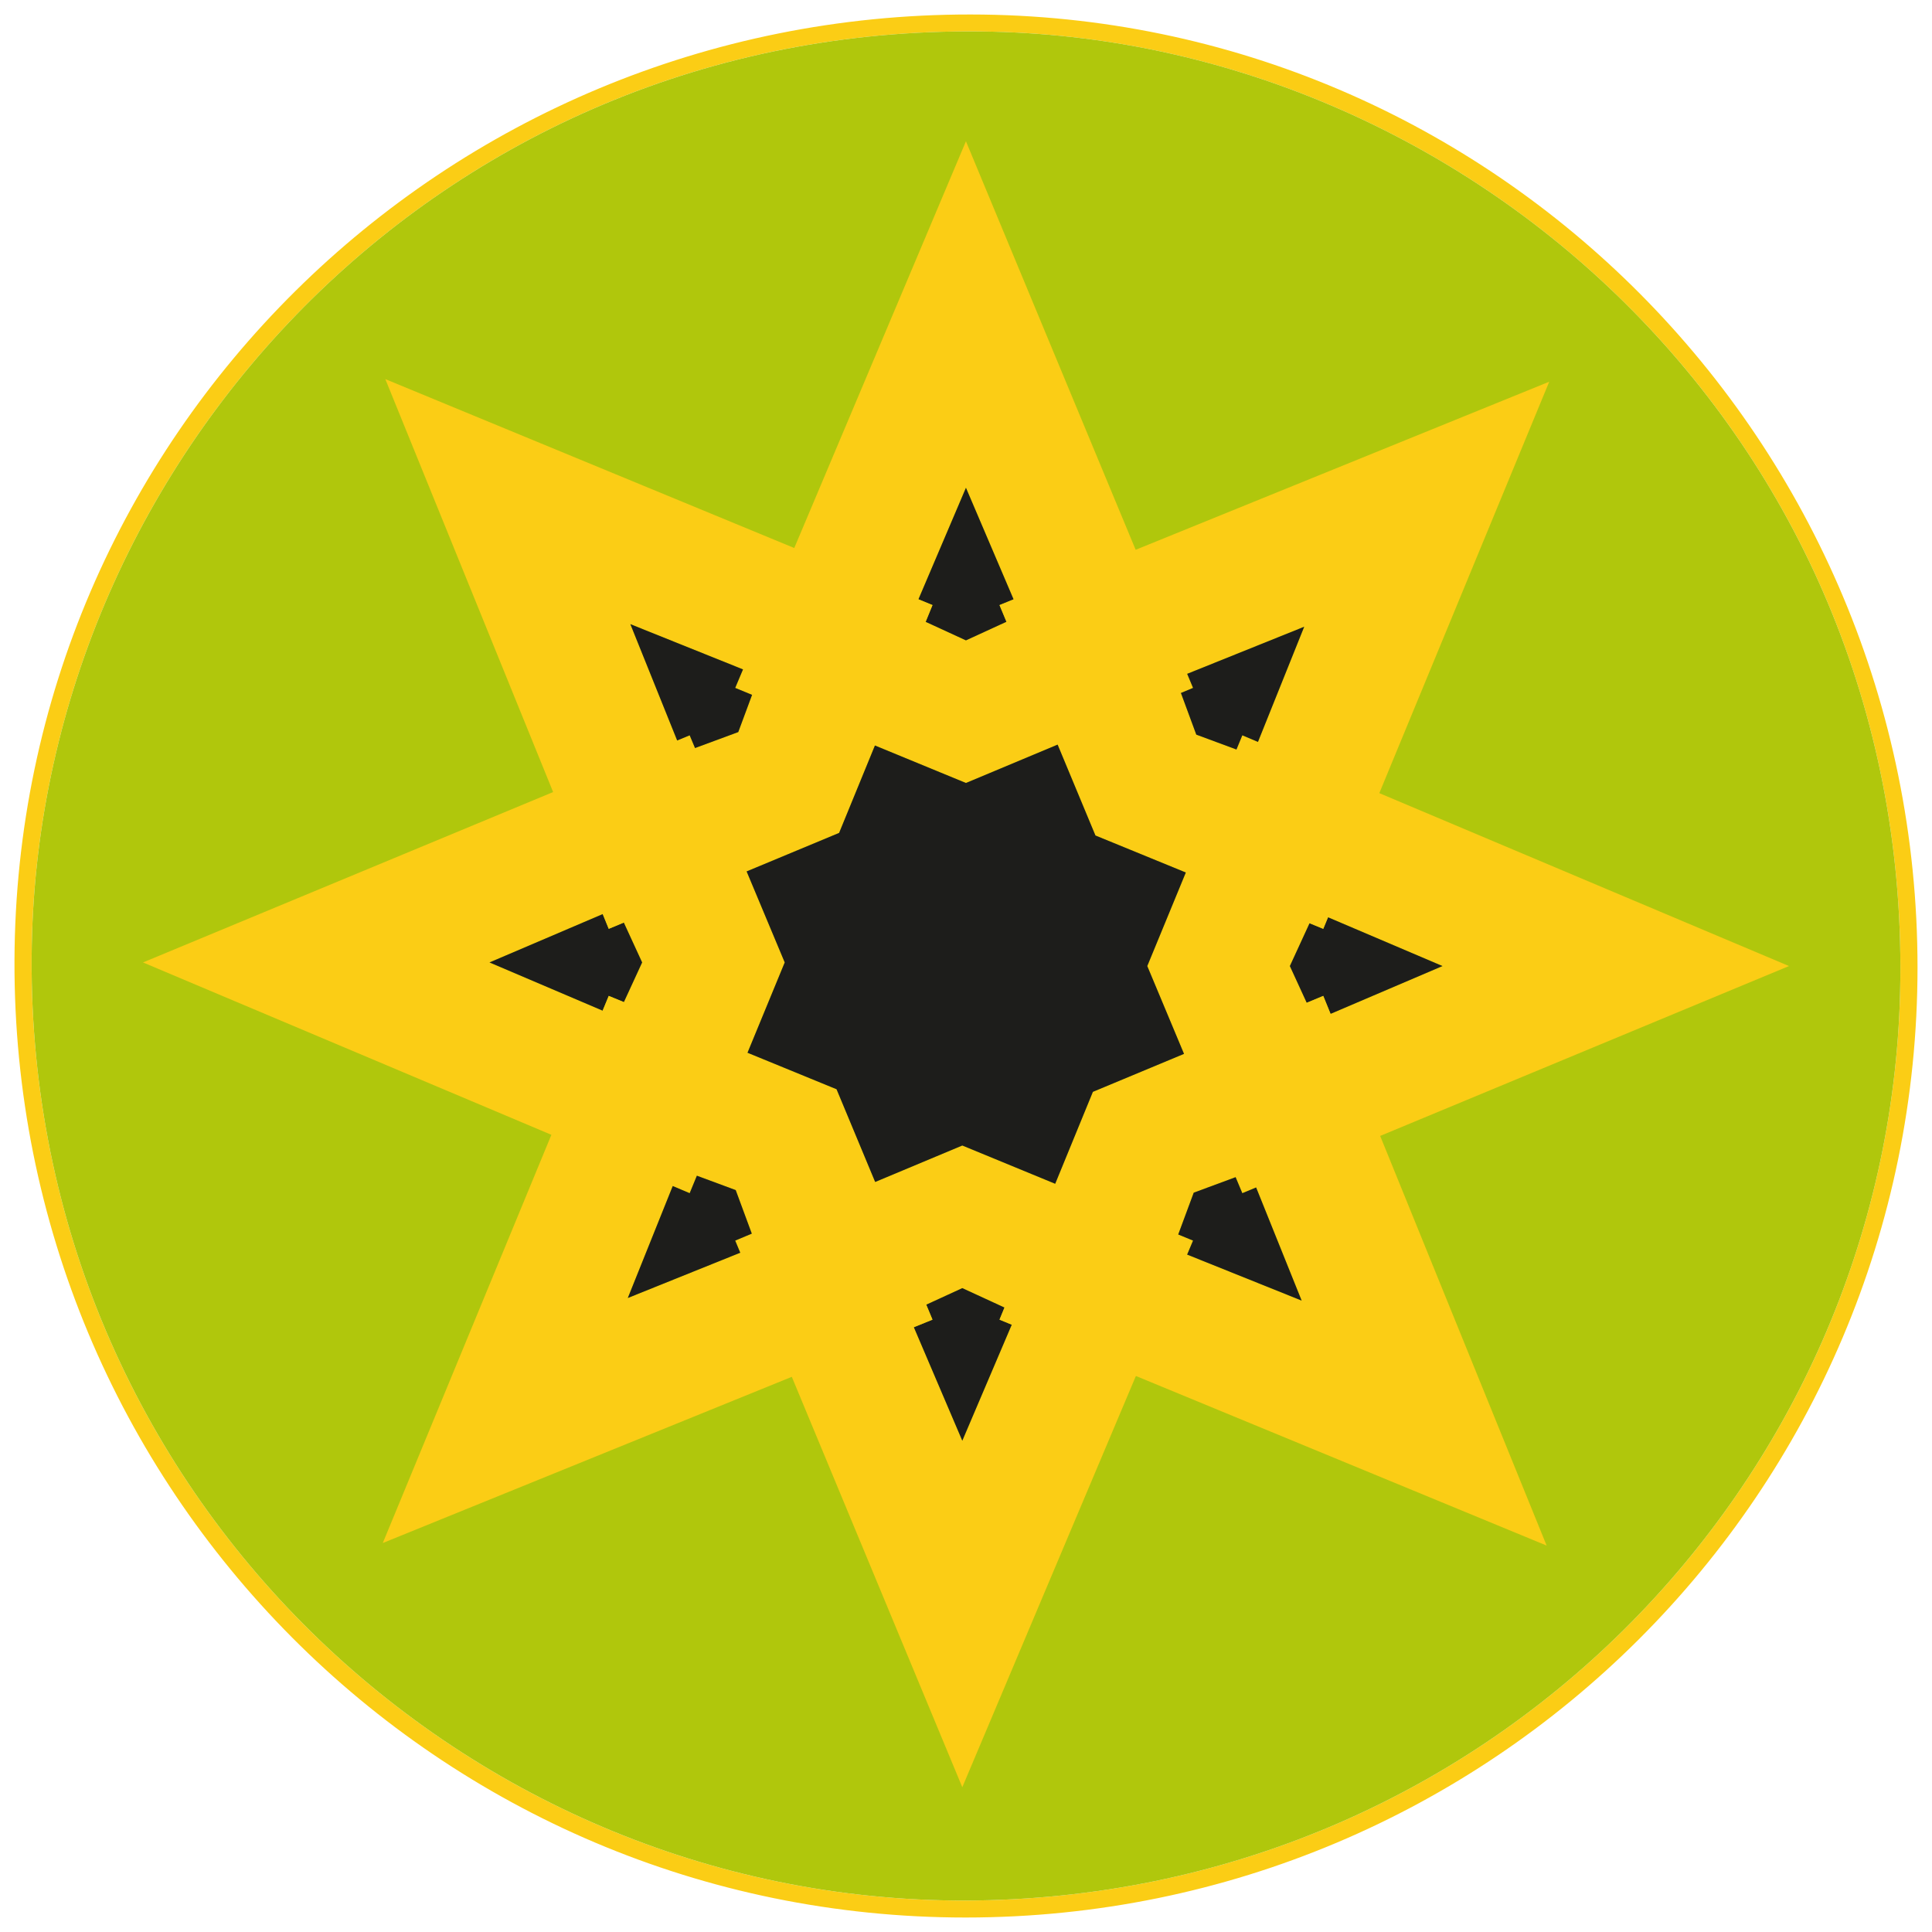 <?xml version="1.0" encoding="UTF-8"?><svg id="a" xmlns="http://www.w3.org/2000/svg" viewBox="0 0 566.93 566.93"><defs><style>.b{fill:#fbcd15;}.c{fill:#b0c70c;}.d{fill:#1d1d1b;}</style></defs><g><path class="b" d="M284.86,4.25C129.95,4.12,4.79,128.31,4.25,281.81c-.54,155.26,124.62,280.9,279.15,280.87,154.31-.04,279.26-124.71,279.28-278.78,.01-154.3-124.38-279.51-277.82-279.65Zm-1.49,553.45c-150.09,.28-277.01-123.33-274.04-280.38C12.07,132.87,131.85,5.51,291.33,9.3c142.79,3.39,270.15,122.03,266.24,281.81-3.52,144.36-121.5,266.04-274.2,266.59Z"/><path class="c" d="M291.33,9.3C131.85,5.51,12.07,132.87,9.33,277.32c-2.97,157.05,123.95,280.66,274.04,280.38,152.7-.55,270.68-122.23,274.2-266.59C561.48,131.33,434.12,12.69,291.33,9.3Z"/></g><g><g><path class="b" d="M348.37,197.73l-15.12-36.4-49.8-119.88-50.38,119.36-15.04,35.62-2.29,5.43,4.95,2.04,36.05,14.86,26.71,11,26.9-11.26,36.18-15.15,3.56-1.49-1.72-4.13Zm-64.92-9.82l-11.83-5.44-4.12-1.9,2.01-4.71,13.94-32.73,13.98,32.75,2,4.69-4.09,1.88-11.89,5.46Z"/><polygon class="d" points="293.3 177.56 295.34 182.45 283.45 187.91 271.62 182.47 273.63 177.56 269.51 175.86 283.45 143.13 297.43 175.88 293.3 177.56"/></g><g><path class="b" d="M345.74,362.25l-36.1-14.88-27.26-11.23-25.57,10.7-36.2,15.16-4.87,2.04,1.48,3.56,15.13,36.42,50.03,120.43,50.94-120.68,15.04-35.62,1.73-4.11-4.35-1.79Zm-63.36,60.52l-14.22-33.31-1.76-4.13,5.4-2.48,10.58-4.86,12.38,5.7,3.57,1.64-1.44,3.39-14.51,34.05Z"/><polygon class="d" points="296.89 388.72 282.38 422.77 268.16 389.46 273.63 387.24 271.8 382.85 282.38 377.99 294.76 383.69 293.3 387.24 296.89 388.72"/></g><g><path class="b" d="M404.75,232.74l-35.61-15.03-4.59-1.94-1.72,4.17-14.86,36.09-11.31,27.45,10.78,25.77,15.14,36.18,1.97,4.7,4.05-1.68,36.4-15.12,119.97-49.85-120.22-50.74Zm-14.31,64.77l-4.6,1.96-2.39-5.21-4.95-10.78,5.78-12.57,1.56-3.38,3.86,1.64,33.59,14.31-32.85,14.03Z"/><polygon class="d" points="423.29 283.48 390.44 297.51 388.3 292.24 383.45 294.26 378.5 283.48 384.28 270.91 388.3 272.56 389.7 269.17 423.29 283.48"/></g><g><path class="b" d="M219.09,255.71l-15.14-36.2-1.57-3.74-3.67,1.52-36.4,15.13-120.35,50,119.84,50.58,35.61,15.03,4.97,2.1,2.11-5.13,14.86-36.08,10.92-26.5-11.18-26.71Zm-38.01,42.66l-4.24-1.8-33.2-14.15,33.23-14.19,4.21-1.8,1.97,4.29,5.38,11.7-5.36,11.64-1.99,4.31Z"/><polygon class="d" points="188.43 282.42 183.07 294.06 178.63 292.24 176.84 296.57 143.64 282.42 176.87 268.23 178.63 272.56 183.05 270.72 188.43 282.42"/></g><g><path class="b" d="M405,333.33l-14.56-35.82-2.14-5.27-4.85,2.02-36.01,14.99-26.74,11.14-11.06,26.98-14.88,36.32-1.46,3.55,3.59,1.48,36.43,15.05,120.53,49.77-48.85-120.21Zm-56.64,34.82l-4.18-1.68,1.56-4.22,4.55-12.27,12.29-4.55,4.18-1.54,1.84,4.56,13.36,33.2-33.6-13.5Z"/><polygon class="d" points="348.36 368.15 350.09 364.04 345.74 362.25 350.29 349.98 362.58 345.43 364.55 350.13 368.6 348.45 381.96 381.65 348.36 368.15"/></g><g><path class="b" d="M269.51,175.86l-36.44-15.05-120-49.56,49.24,121.17,14.56,35.81,1.76,4.33,4.42-1.84,36.04-15.01,27.14-11.3,10.51-25.65,14.88-36.29,2.01-4.91-4.12-1.7Zm-52.87,38.96l-12.69,4.69-3.78,1.4-1.46-3.62-13.74-34.14,33.06,13.28,4.72,1.9-2.06,5.57-4.05,10.92Z"/><polygon class="d" points="220.69 203.9 216.64 214.82 203.95 219.51 202.38 215.77 198.71 217.29 184.97 183.15 218.03 196.43 215.74 201.86 220.69 203.9"/></g><g><path class="b" d="M271.8,382.85l-14.99-36.01-11.33-27.21-26.13-10.71-36.28-14.86-4.44-1.82-1.79,4.33-15.04,36.43-49.48,119.79,120.03-48.77,35.81-14.56,5.47-2.22-1.83-4.39Zm-87.58-1.96l13.19-32.86,1.98-4.92,5.1,1.89,11.4,4.22,4.72,12.78,1.36,3.69-4.75,1.91-33,13.29Z"/><polygon class="d" points="215.74 364.04 217.22 367.6 184.22 380.89 197.41 348.03 202.38 350.13 204.49 345 215.89 349.22 220.61 362 215.74 364.04"/></g><g><path class="b" d="M333.25,161.33l-35.82,14.55-4.13,1.68,2.04,4.89,15.01,36.05,11.1,26.67,26.52,10.86,36.31,14.88,4.02,1.65,1.4-3.39,15.05-36.43,49.86-120.73-121.36,49.32Zm34.29,60.36l-4.71-1.75-11.79-4.37-4.51-12.22-1.57-4.25,3.41-1.37,34.34-13.82-13.57,33.8-1.6,3.98Z"/><polygon class="d" points="336.66 283.48 347.44 309.25 320.7 320.39 309.64 347.37 282.38 336.14 256.81 346.84 245.48 319.63 219.35 308.92 230.27 282.42 219.09 255.71 246.23 244.41 256.74 218.76 283.45 229.76 310.35 218.5 321.45 245.17 347.97 256.03 336.66 283.48"/><polygon class="d" points="382.71 183.91 369.14 217.71 364.55 215.77 362.83 219.94 351.04 215.57 346.53 203.35 350.09 201.86 348.37 197.73 382.71 183.91"/></g></g></svg>